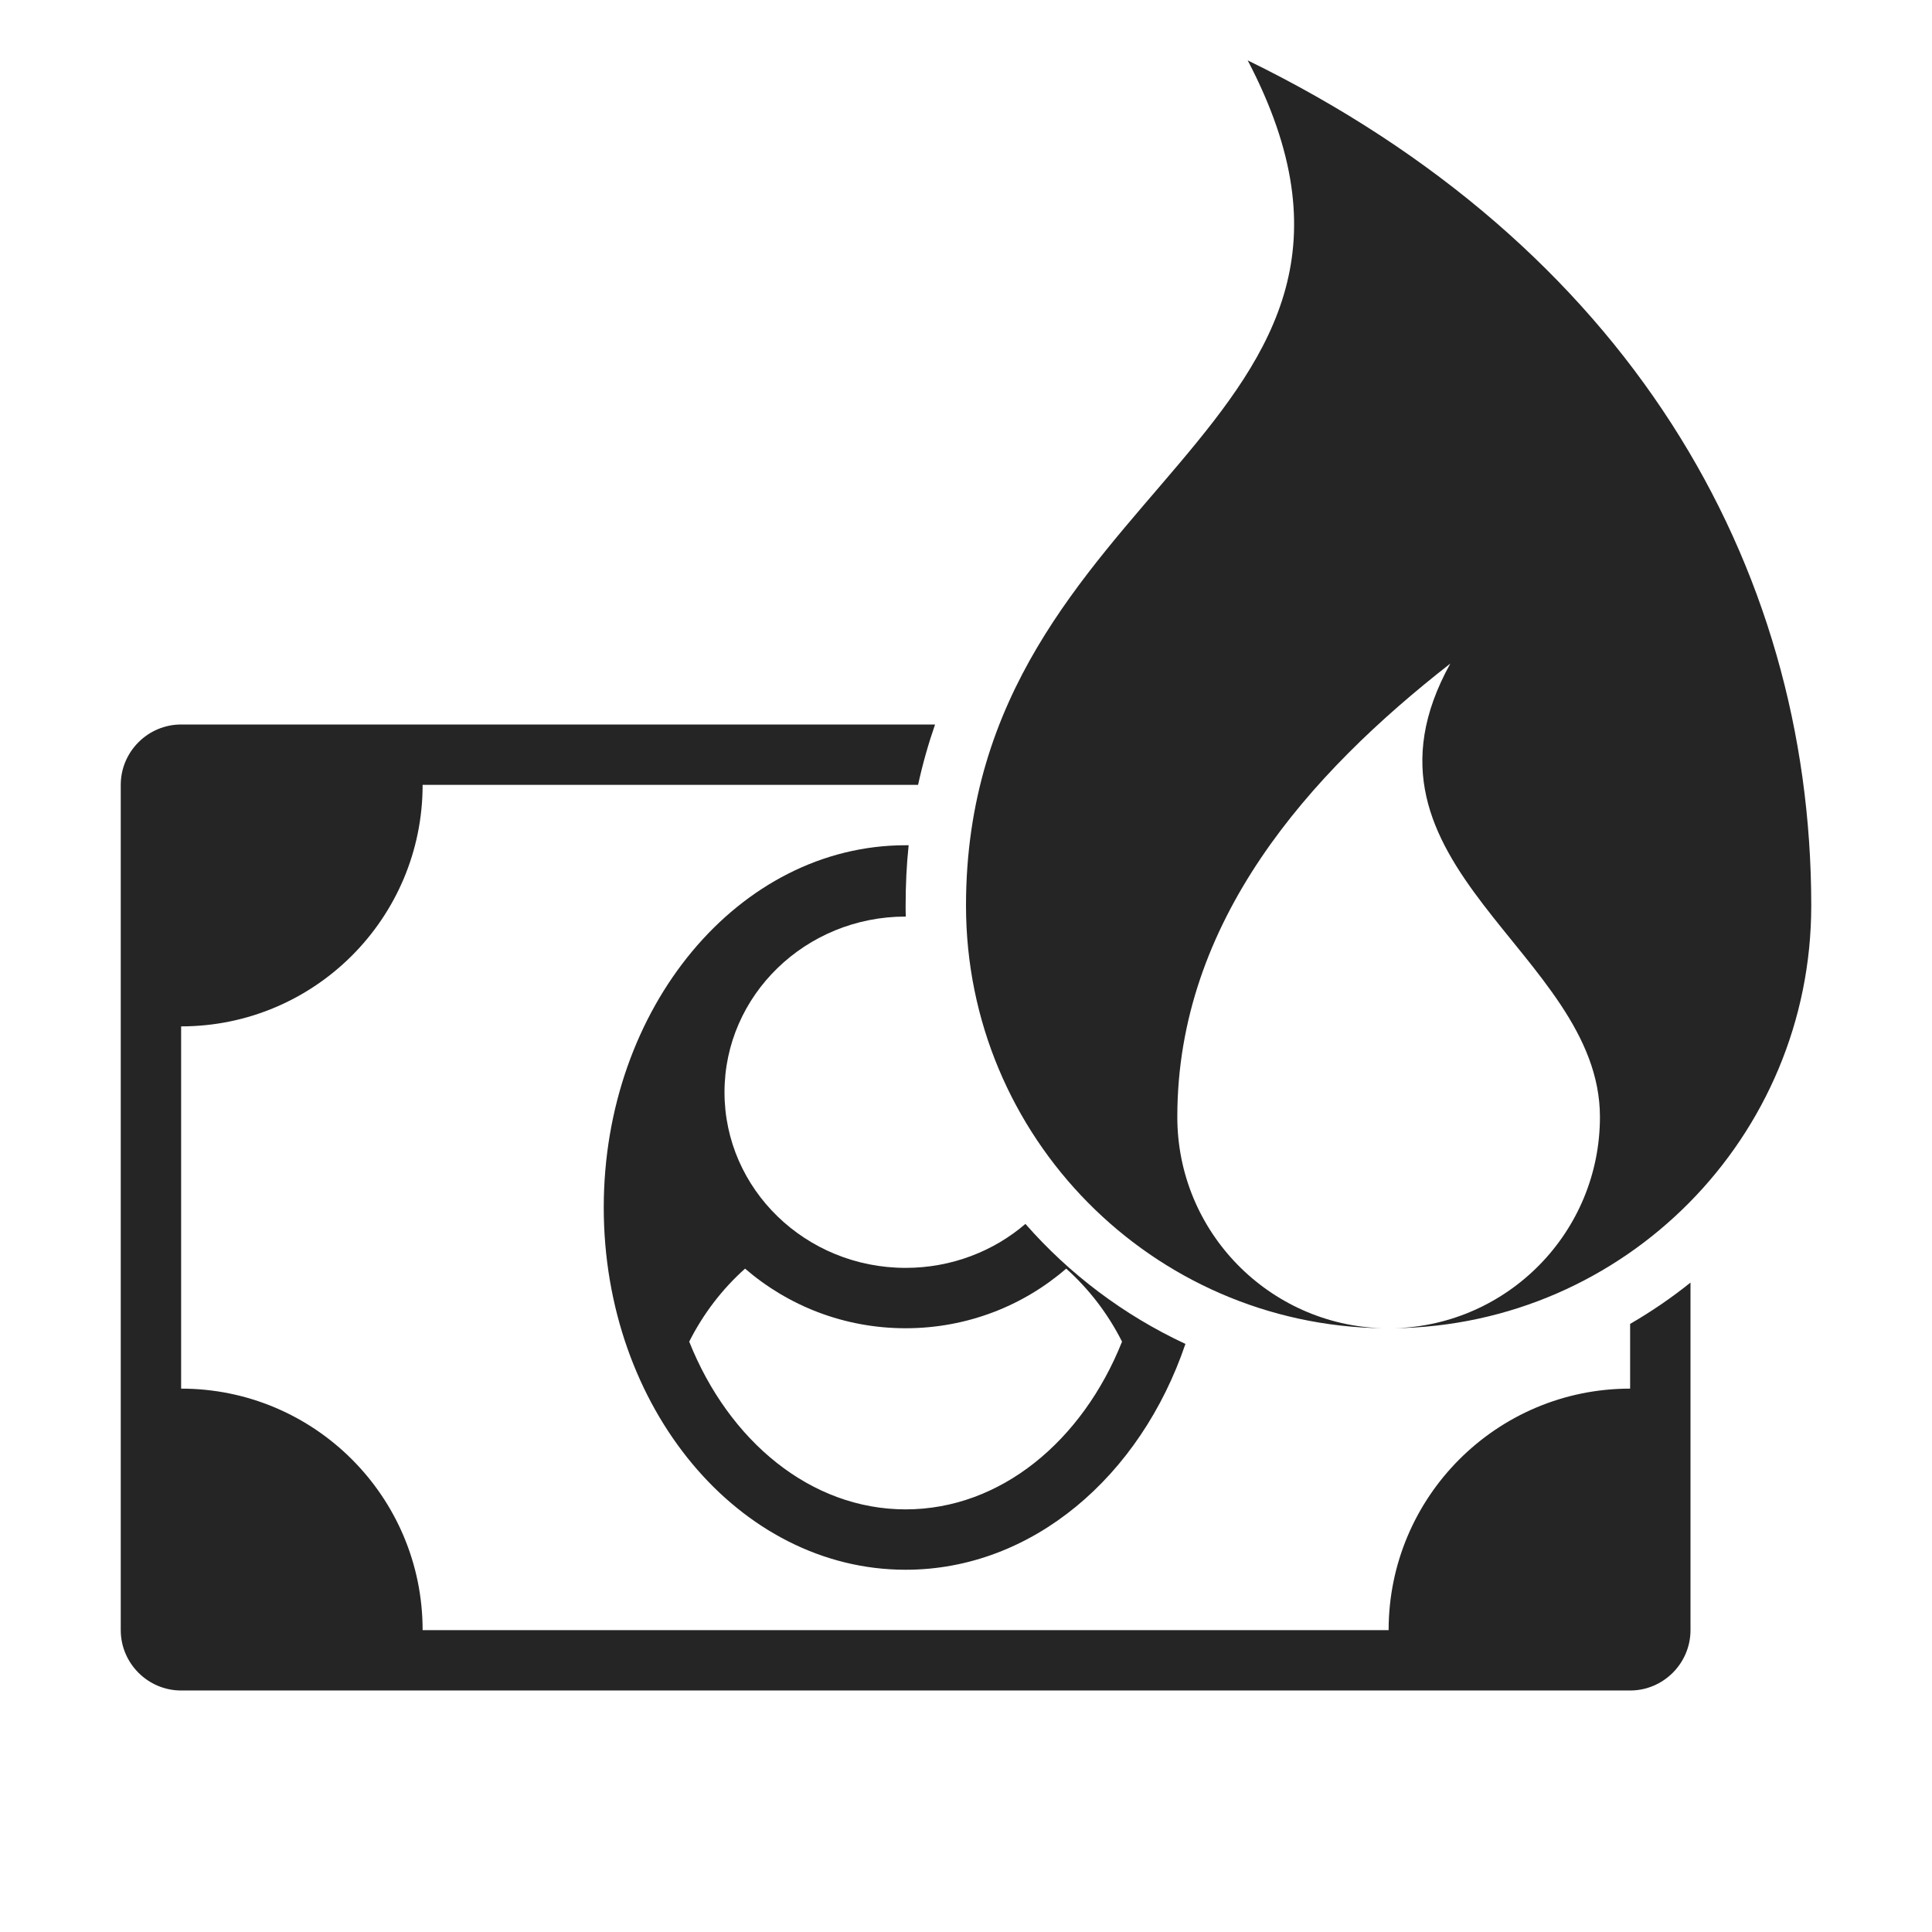 <?xml version="1.0" encoding="UTF-8"?>
<!DOCTYPE svg PUBLIC "-//W3C//DTD SVG 1.1//EN" "http://www.w3.org/Graphics/SVG/1.1/DTD/svg11.dtd">
<svg xmlns="http://www.w3.org/2000/svg" xml:space="preserve" width="1024px" height="1024px" shape-rendering="geometricPrecision" text-rendering="geometricPrecision" image-rendering="optimizeQuality" fill-rule="nonzero" clip-rule="evenodd" viewBox="0 0 10240 10240" xmlns:xlink="http://www.w3.org/1999/xlink">
	<title>money_bill_fire icon</title>
	<desc>money_bill_fire icon from the IconExperience.com O-Collection. Copyright by INCORS GmbH (www.incors.com).</desc>
	<path id="curve1" fill="#252525" d="M960 3840l3996 0c-36,104 -66,210 -90,320l-2626 0c0,707 -573,1280 -1280,1280l0 1920c707,0 1280,573 1280,1280l2560 0 2560 0c0,-707 573,-1280 1280,-1280l0 -343c112,-65 219,-138 320,-219l0 1842c0,176 -144,320 -320,320l-7680 0c-176,0 -320,-144 -320,-320l0 -4480c0,-176 144,-320 320,-320zm3840 1018l1 0c-1,-19 -1,-39 -1,-58 0,-110 5,-216 16,-320 -5,0 -11,0 -16,0 -884,0 -1600,860 -1600,1920 0,1060 716,1920 1600,1920 671,0 1245,-495 1483,-1197 -326,-152 -614,-369 -848,-636 -169,145 -392,233 -635,233 -530,0 -960,-417 -960,-931 0,-514 430,-931 960,-931zm-1147 2253c74,-147 175,-279 296,-387 227,196 524,316 851,316 327,0 625,-120 851,-316 121,108 222,240 296,387 -210,527 -644,889 -1147,889 -503,0 -937,-362 -1147,-889z"/>
	<path id="curve0" fill="#252525" d="M6613 320c2007,980 2987,2660 2987,4480 0,1227 -987,2224 -2211,2240 605,-16 1091,-511 1091,-1120 0,-875 -1388,-1330 -793,-2403 -747,583 -1447,1364 -1447,2403 0,609 486,1104 1091,1120 -1224,-16 -2211,-1013 -2211,-2240 0,-2240 2520,-2520 1493,-4480z"/>
</svg>
